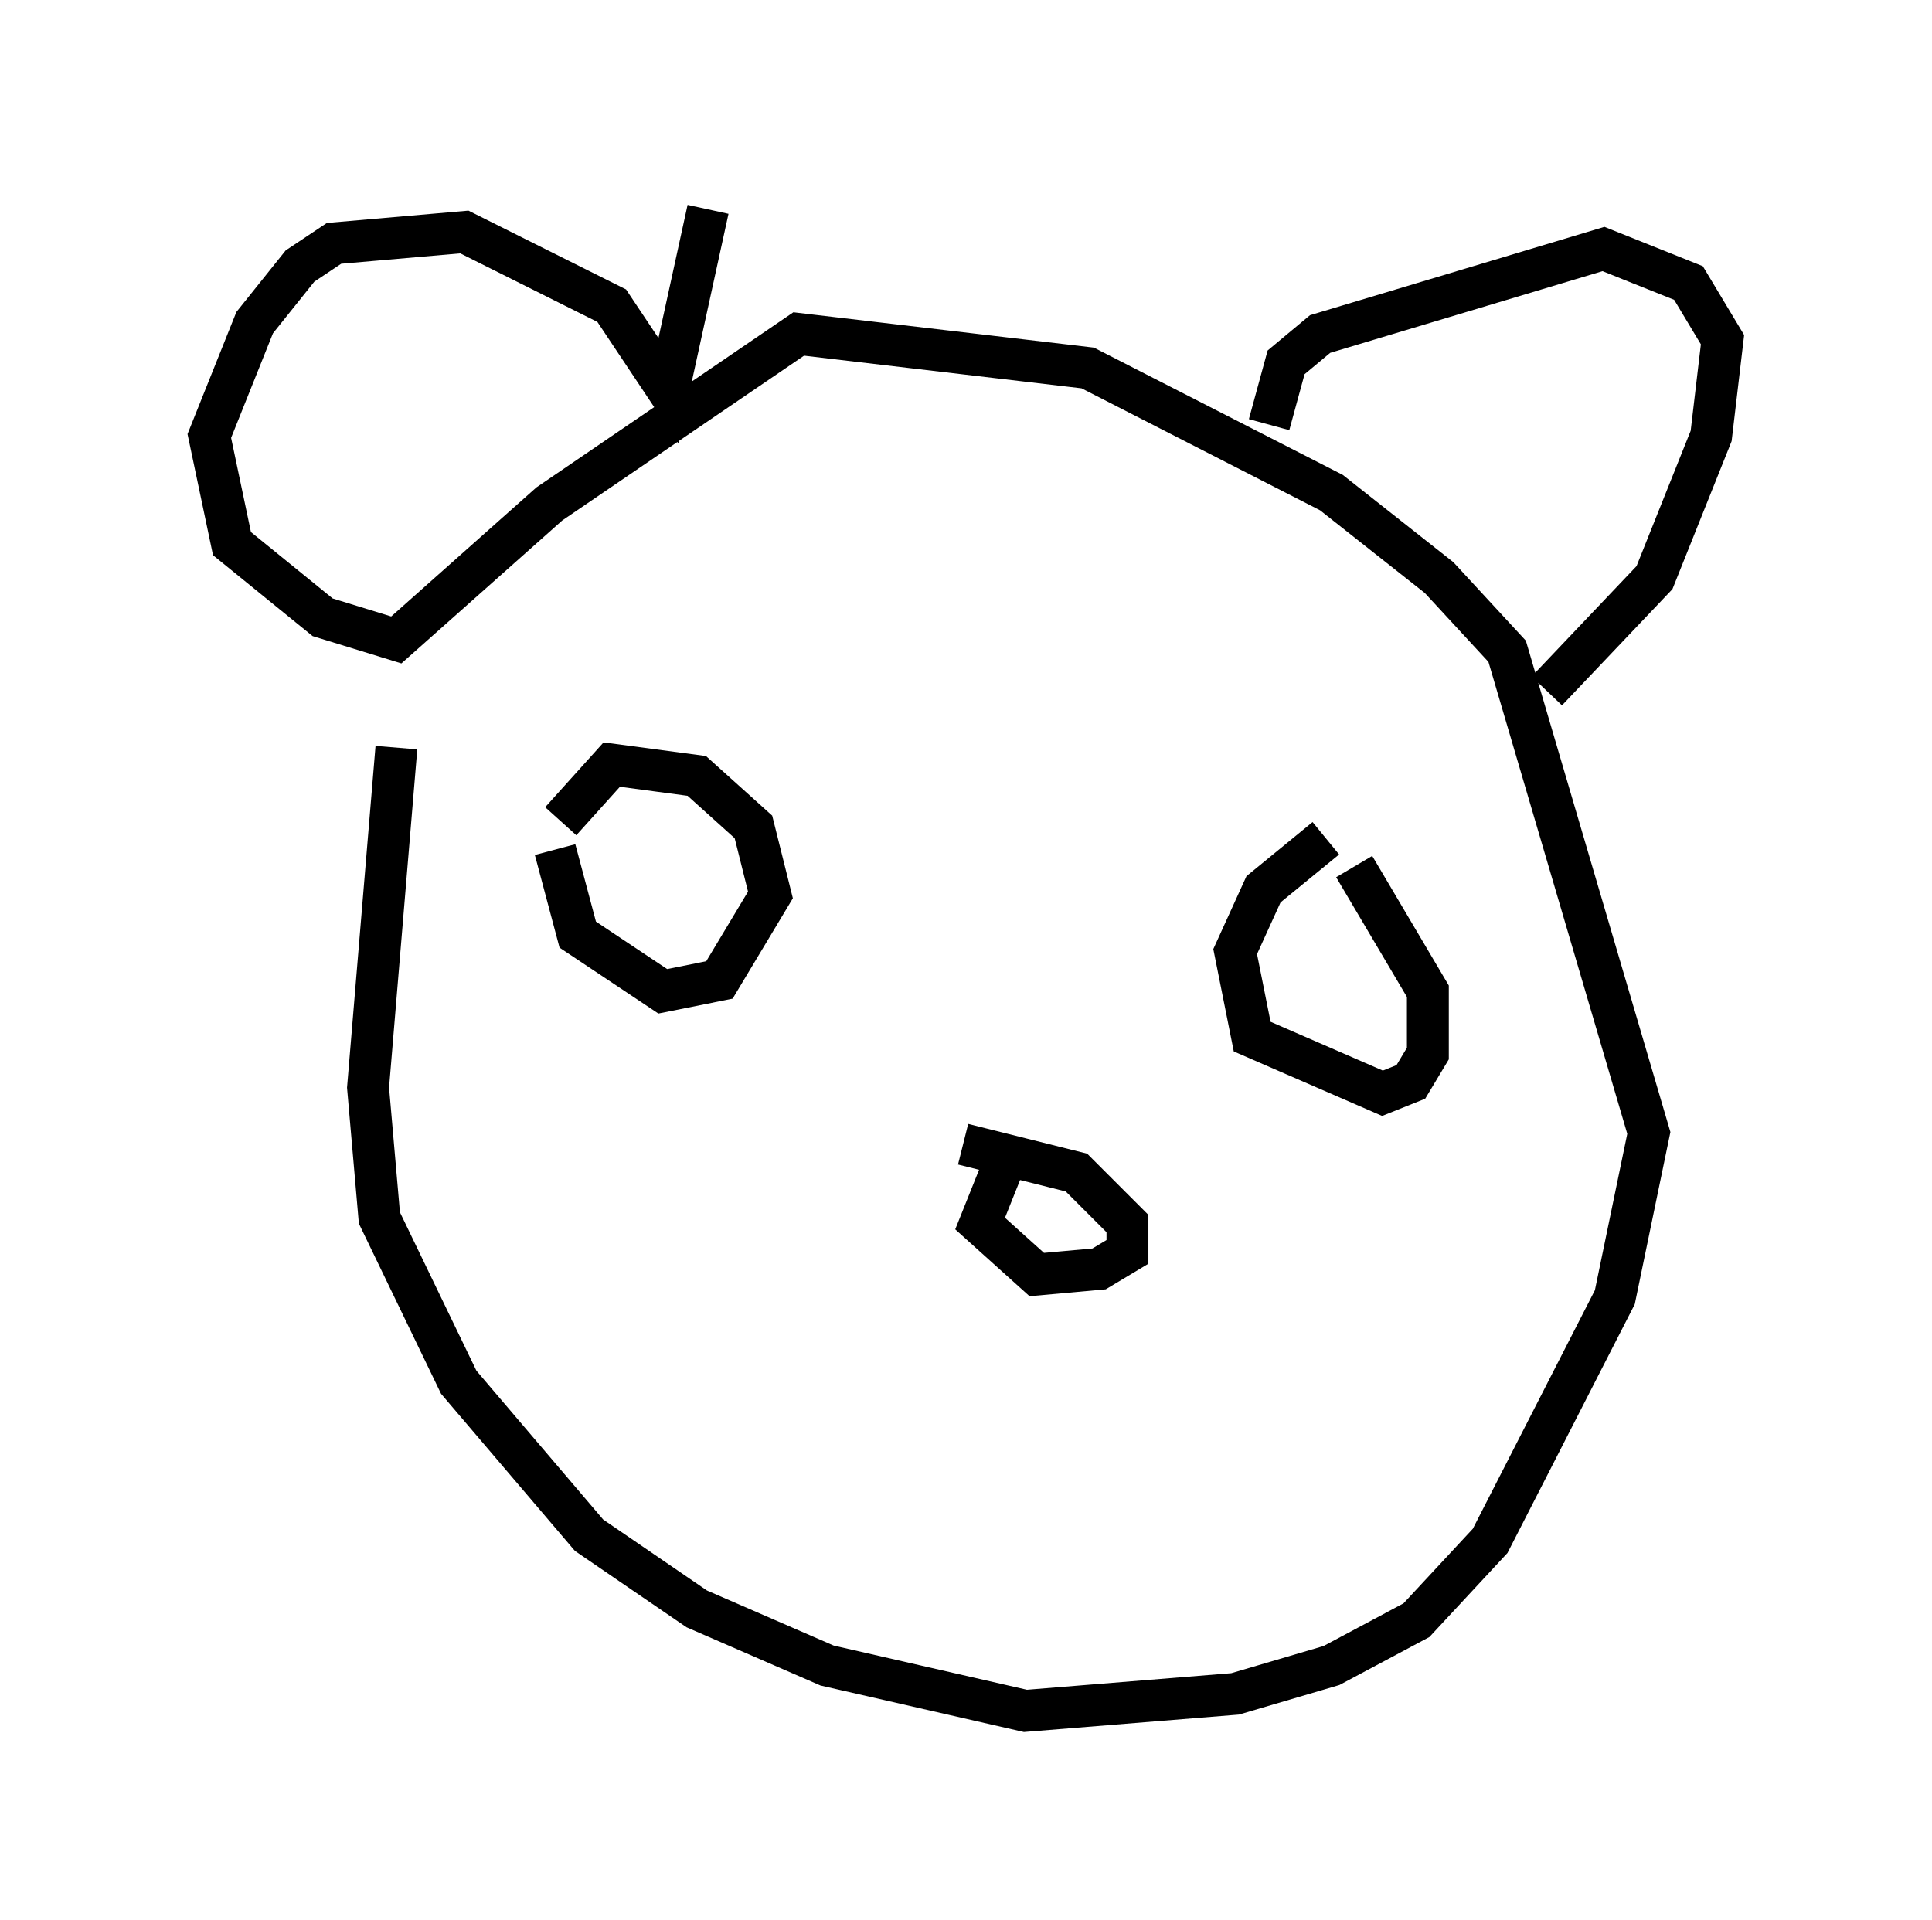 <?xml version="1.0" encoding="utf-8" ?>
<svg baseProfile="full" height="45.859" version="1.1" width="46.13" xmlns="http://www.w3.org/2000/svg" xmlns:ev="http://www.w3.org/2001/xml-events" xmlns:xlink="http://www.w3.org/1999/xlink"><defs /><rect fill="white" height="45.859" width="46.13" x="0" y="0" /><path d="M10.142, 15.555 m-0.677, 2.3 l-0.677, 8.119 0.271, 3.112 l1.894, 3.924 3.112, 3.654 l2.571, 1.759 3.112, 1.353 l4.736, 1.083 5.007, -0.406 l2.3, -0.677 2.03, -1.083 l1.759, -1.894 2.977, -5.819 l0.812, -3.924 -3.383, -11.502 l-1.624, -1.759 -2.571, -2.03 l-5.819, -2.977 -6.901, -0.812 l-5.954, 4.059 -3.654, 3.248 l-1.759, -0.541 -2.165, -1.759 l-0.541, -2.571 1.083, -2.706 l1.083, -1.353 0.812, -0.541 l3.112, -0.271 3.518, 1.759 l1.353, 2.03 0.947, -4.33 m13.396, 5.142 l0.406, -1.488 0.812, -0.677 l6.766, -2.03 2.03, 0.812 l0.812, 1.353 -0.271, 2.3 l-1.353, 3.383 -2.571, 2.706 m-12.99, 11.367 l-0.541, 1.353 1.353, 1.218 l1.488, -0.135 0.677, -0.406 l0.0, -0.677 -1.218, -1.218 l-2.706, -0.677 m-9.607, -7.713 l1.218, -1.353 2.03, 0.271 l1.353, 1.218 0.406, 1.624 l-1.218, 2.03 -1.353, 0.271 l-2.03, -1.353 -0.541, -2.03 m18.403, -0.271 l-1.488, 1.218 -0.677, 1.488 l0.406, 2.03 3.112, 1.353 l0.677, -0.271 0.406, -0.677 l0.0, -1.488 -1.759, -2.977 " fill="none" stroke="black" stroke-width="1" /></svg>